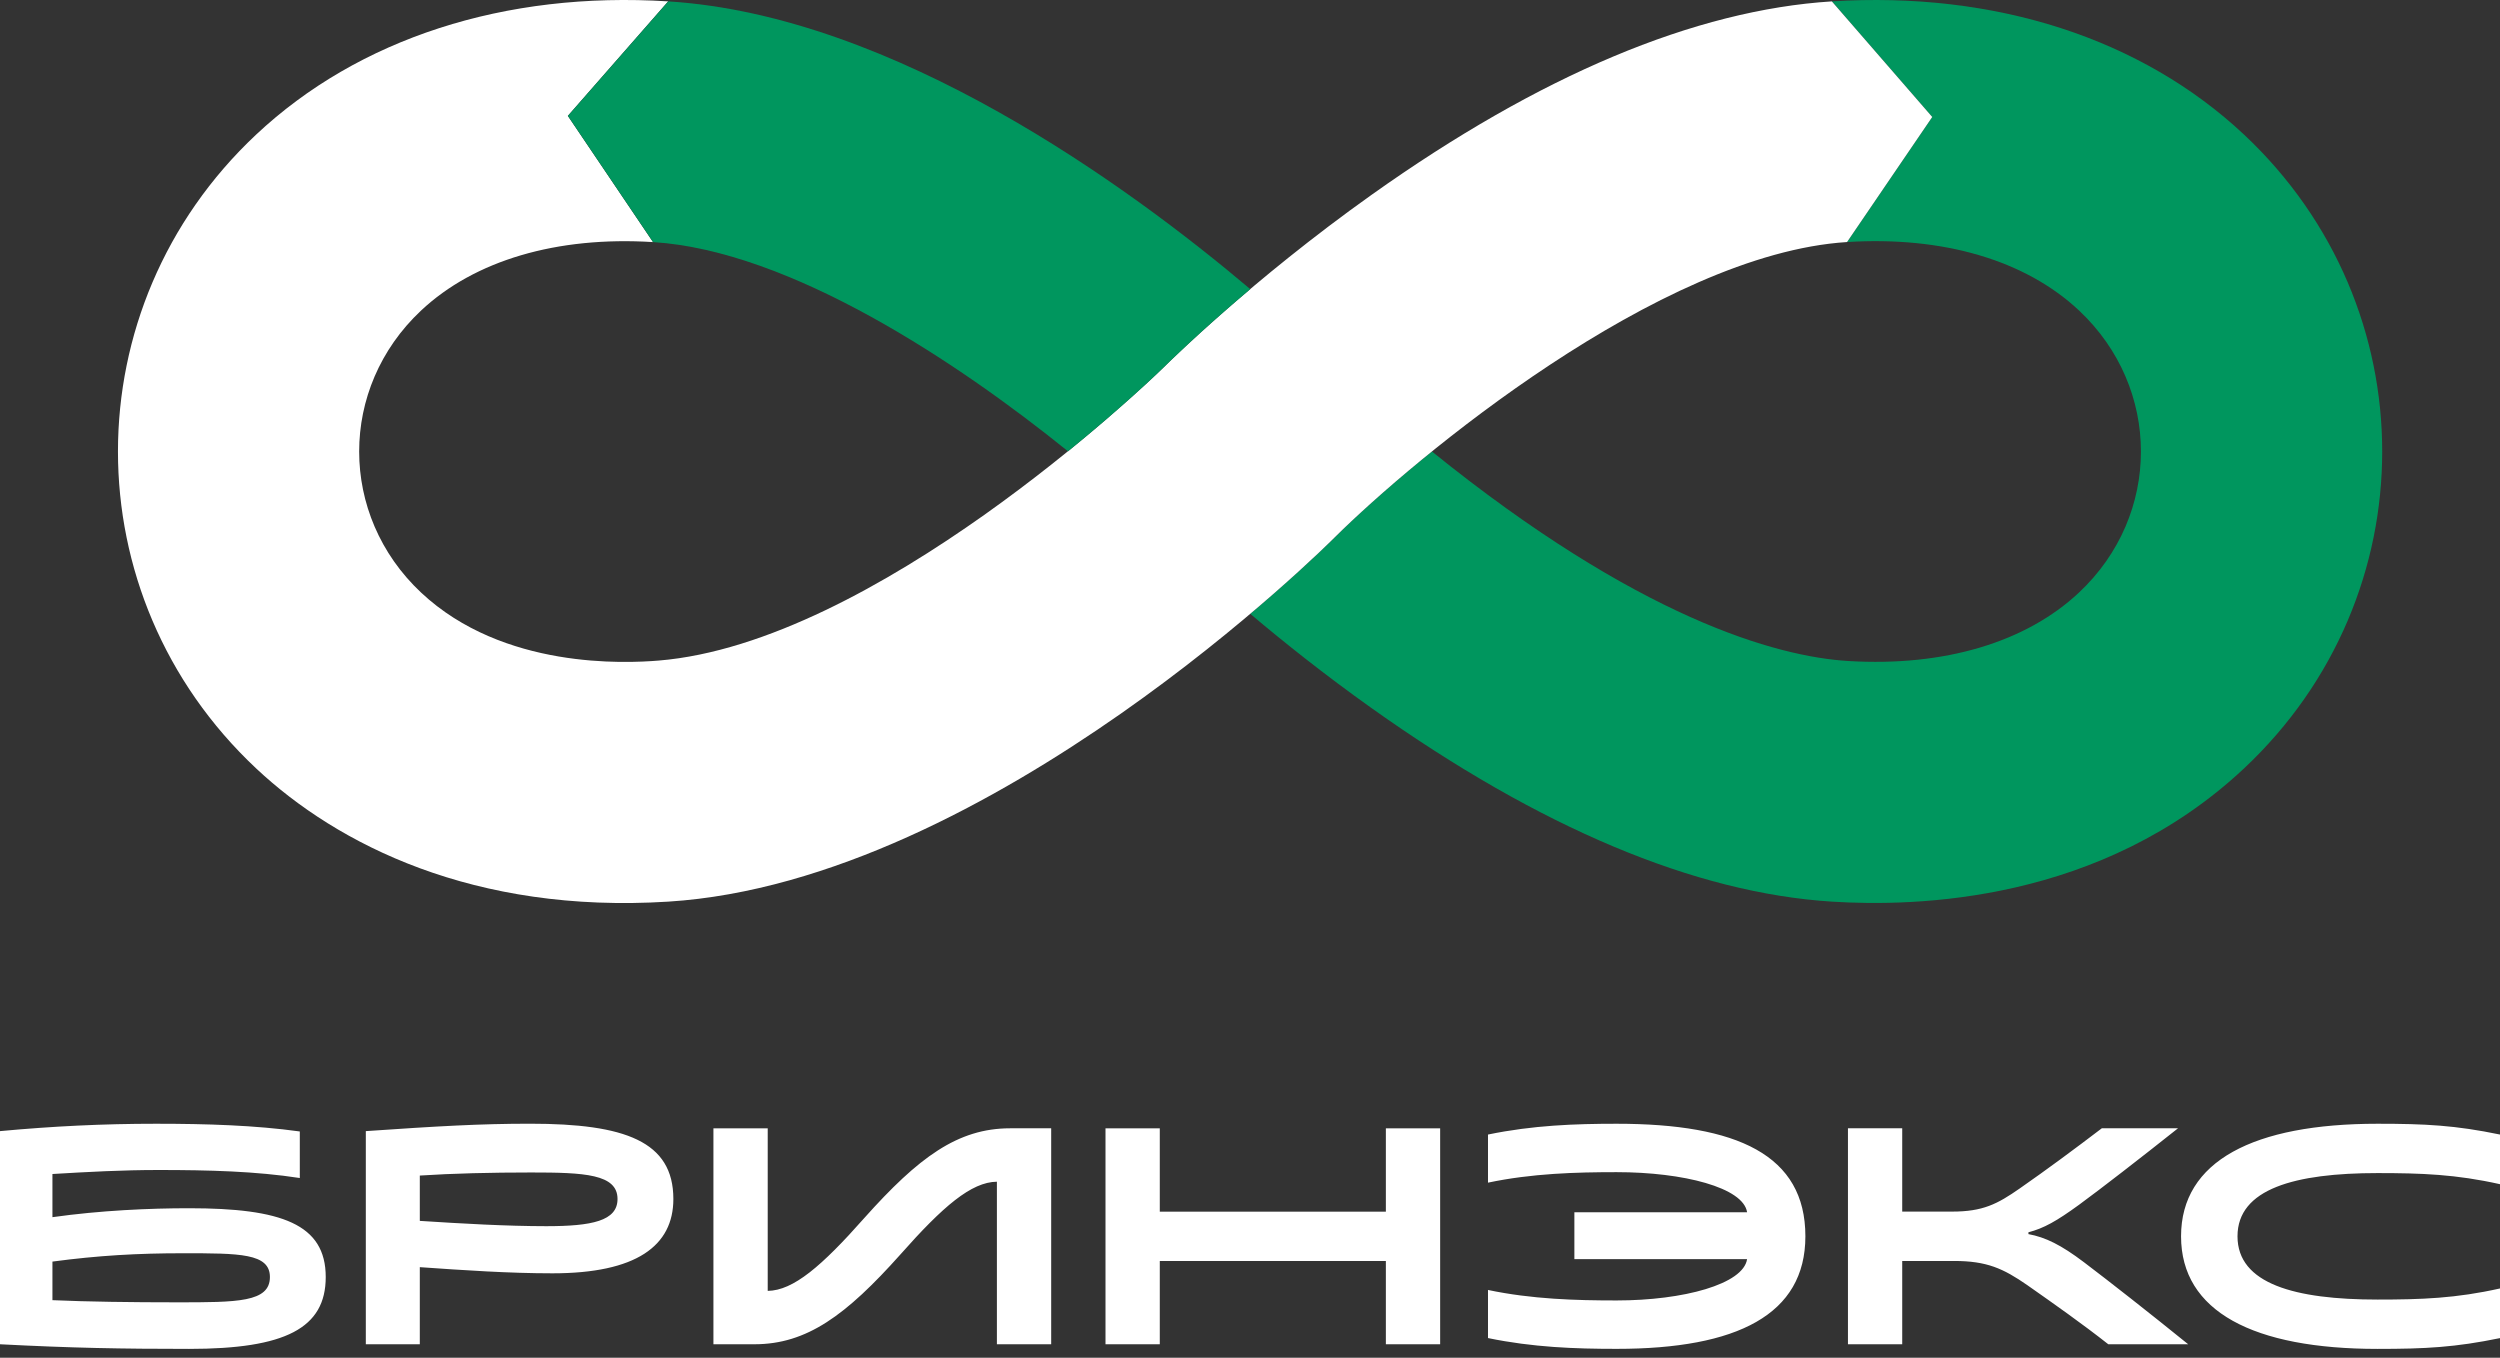 <svg width="116" height="63" viewBox="0 0 116 63" fill="none" xmlns="http://www.w3.org/2000/svg">
<rect x="0" y="0" width="116" height="63" fill="#333333" stroke="none"/>
<path d="M2.433 60.328V58.538C4.565 58.252 6.412 58.151 8.487 58.151C11.12 58.151 12.524 58.151 12.524 59.254C12.524 60.428 11.008 60.428 8.217 60.428C6.097 60.428 4.037 60.4 2.433 60.328ZM0 52.484V62.374C3.321 62.546 5.625 62.589 8.774 62.589C13.238 62.589 15.114 61.63 15.114 59.254C15.114 56.793 13.054 56.062 8.774 56.062C6.957 56.062 4.651 56.163 2.433 56.477V54.474C4.107 54.374 5.682 54.288 7.37 54.288C9.688 54.288 11.878 54.346 13.911 54.66V52.5C11.836 52.213 9.604 52.142 7.241 52.142C4.78 52.142 2.461 52.256 0 52.484ZM19.479 56.649V54.546C21.009 54.446 22.785 54.403 24.645 54.403C27.107 54.403 28.653 54.474 28.653 55.634C28.653 56.651 27.465 56.895 25.347 56.895C23.487 56.893 21.482 56.778 19.479 56.649ZM16.974 62.374H19.479V58.796C21.511 58.939 23.616 59.082 25.633 59.082C29.527 59.082 31.244 57.808 31.244 55.633C31.244 52.956 28.997 52.14 24.602 52.14C22.284 52.14 20.295 52.255 16.974 52.484V62.374ZM33.103 62.374H35.006C37.439 62.374 39.258 61.028 41.777 58.209C43.751 55.976 45.069 54.845 46.256 54.831V62.373H48.775V52.353H46.871C44.439 52.353 42.62 53.699 40.101 56.519C38.127 58.751 36.809 59.882 35.622 59.897V52.355H33.103V62.374ZM51.295 62.374H53.814V58.509H64.304V62.374H66.823V52.355H64.304V56.22H53.814V52.355H51.295V62.374ZM75.011 52.142C73.079 52.142 71.117 52.213 69.043 52.643V54.875C71.074 54.446 73.122 54.388 75.011 54.388C78.117 54.388 80.893 55.105 81.065 56.248H73.051V58.423H81.065C80.893 59.584 78.117 60.341 75.011 60.341C73.122 60.341 71.074 60.283 69.043 59.854V62.086C71.117 62.516 73.079 62.587 75.011 62.587C80.607 62.587 83.77 60.999 83.77 57.364C83.77 53.587 80.607 52.142 75.011 52.142ZM85.745 62.374H88.263V58.509H90.668C92.184 58.509 92.943 58.853 94.06 59.626C95.306 60.5 96.607 61.415 97.825 62.374H101.532C99.729 60.915 97.868 59.455 96.695 58.567C95.635 57.765 94.907 57.407 94.119 57.263V57.178C94.835 56.991 95.422 56.662 96.466 55.903C97.483 55.158 99.328 53.728 101.059 52.353H97.524C96.264 53.313 94.991 54.256 93.716 55.144C92.671 55.874 91.999 56.218 90.582 56.218H88.263V52.353H85.745V62.374ZM110.318 52.142C104.565 52.142 101.201 53.873 101.201 57.365C101.201 60.858 104.565 62.589 110.318 62.589C112.536 62.589 113.925 62.517 116 62.088V59.784C113.968 60.242 112.35 60.3 110.318 60.3C106.482 60.3 103.82 59.569 103.82 57.365C103.82 55.162 106.482 54.431 110.318 54.431C112.35 54.431 113.968 54.489 116 54.947V52.643C113.925 52.213 112.538 52.142 110.318 52.142Z" fill="white"/>
<path d="M104.129 6.251C99.371 1.785 92.579 -0.412 85.001 0.064L89.657 5.428L85.704 11.231C90.164 10.95 93.988 12.078 96.469 14.409C100.294 18.002 100.298 23.895 96.469 27.491C94 29.81 90.203 30.937 85.774 30.672C82.416 30.472 75.997 28.669 66.442 20.95C64.511 22.509 62.943 23.933 61.949 24.919C61.878 24.991 60.42 26.449 58.013 28.483C59.55 29.781 61.466 31.31 63.643 32.858C71.457 38.415 78.644 41.435 85.001 41.836C88.887 42.081 97.482 41.888 104.129 35.649C112.664 27.634 112.675 14.276 104.129 6.251Z" fill="#00965E"/>
<path d="M84.998 0.064C78.639 0.465 71.454 3.485 63.638 9.042C58.087 12.989 54.216 16.824 54.057 16.981C53.013 18.014 40.548 29.834 30.554 30.651C29.061 30.773 23.349 31.072 19.536 27.493C15.71 23.9 15.707 18.005 19.536 14.411C22.017 12.082 25.841 10.954 30.3 11.233L26.347 5.377L31.003 0.064C23.429 -0.414 16.636 1.785 11.879 6.251C3.344 14.266 3.333 27.624 11.879 35.649C15.658 39.197 22.001 42.403 31.007 41.836C45.998 40.891 61.706 25.159 61.946 24.919C65.598 21.297 76.984 11.781 85.703 11.231L89.656 5.428L84.998 0.064Z" fill="white"/>
<path d="M54.061 16.981C54.158 16.886 55.628 15.429 58.012 13.415C52.373 8.648 41.52 0.727 31.008 0.064L26.352 5.377L30.304 11.233C36.645 11.632 44.396 16.773 49.556 20.941C52.019 18.941 53.705 17.334 54.061 16.981Z" fill="#00965E"/>
</svg>
